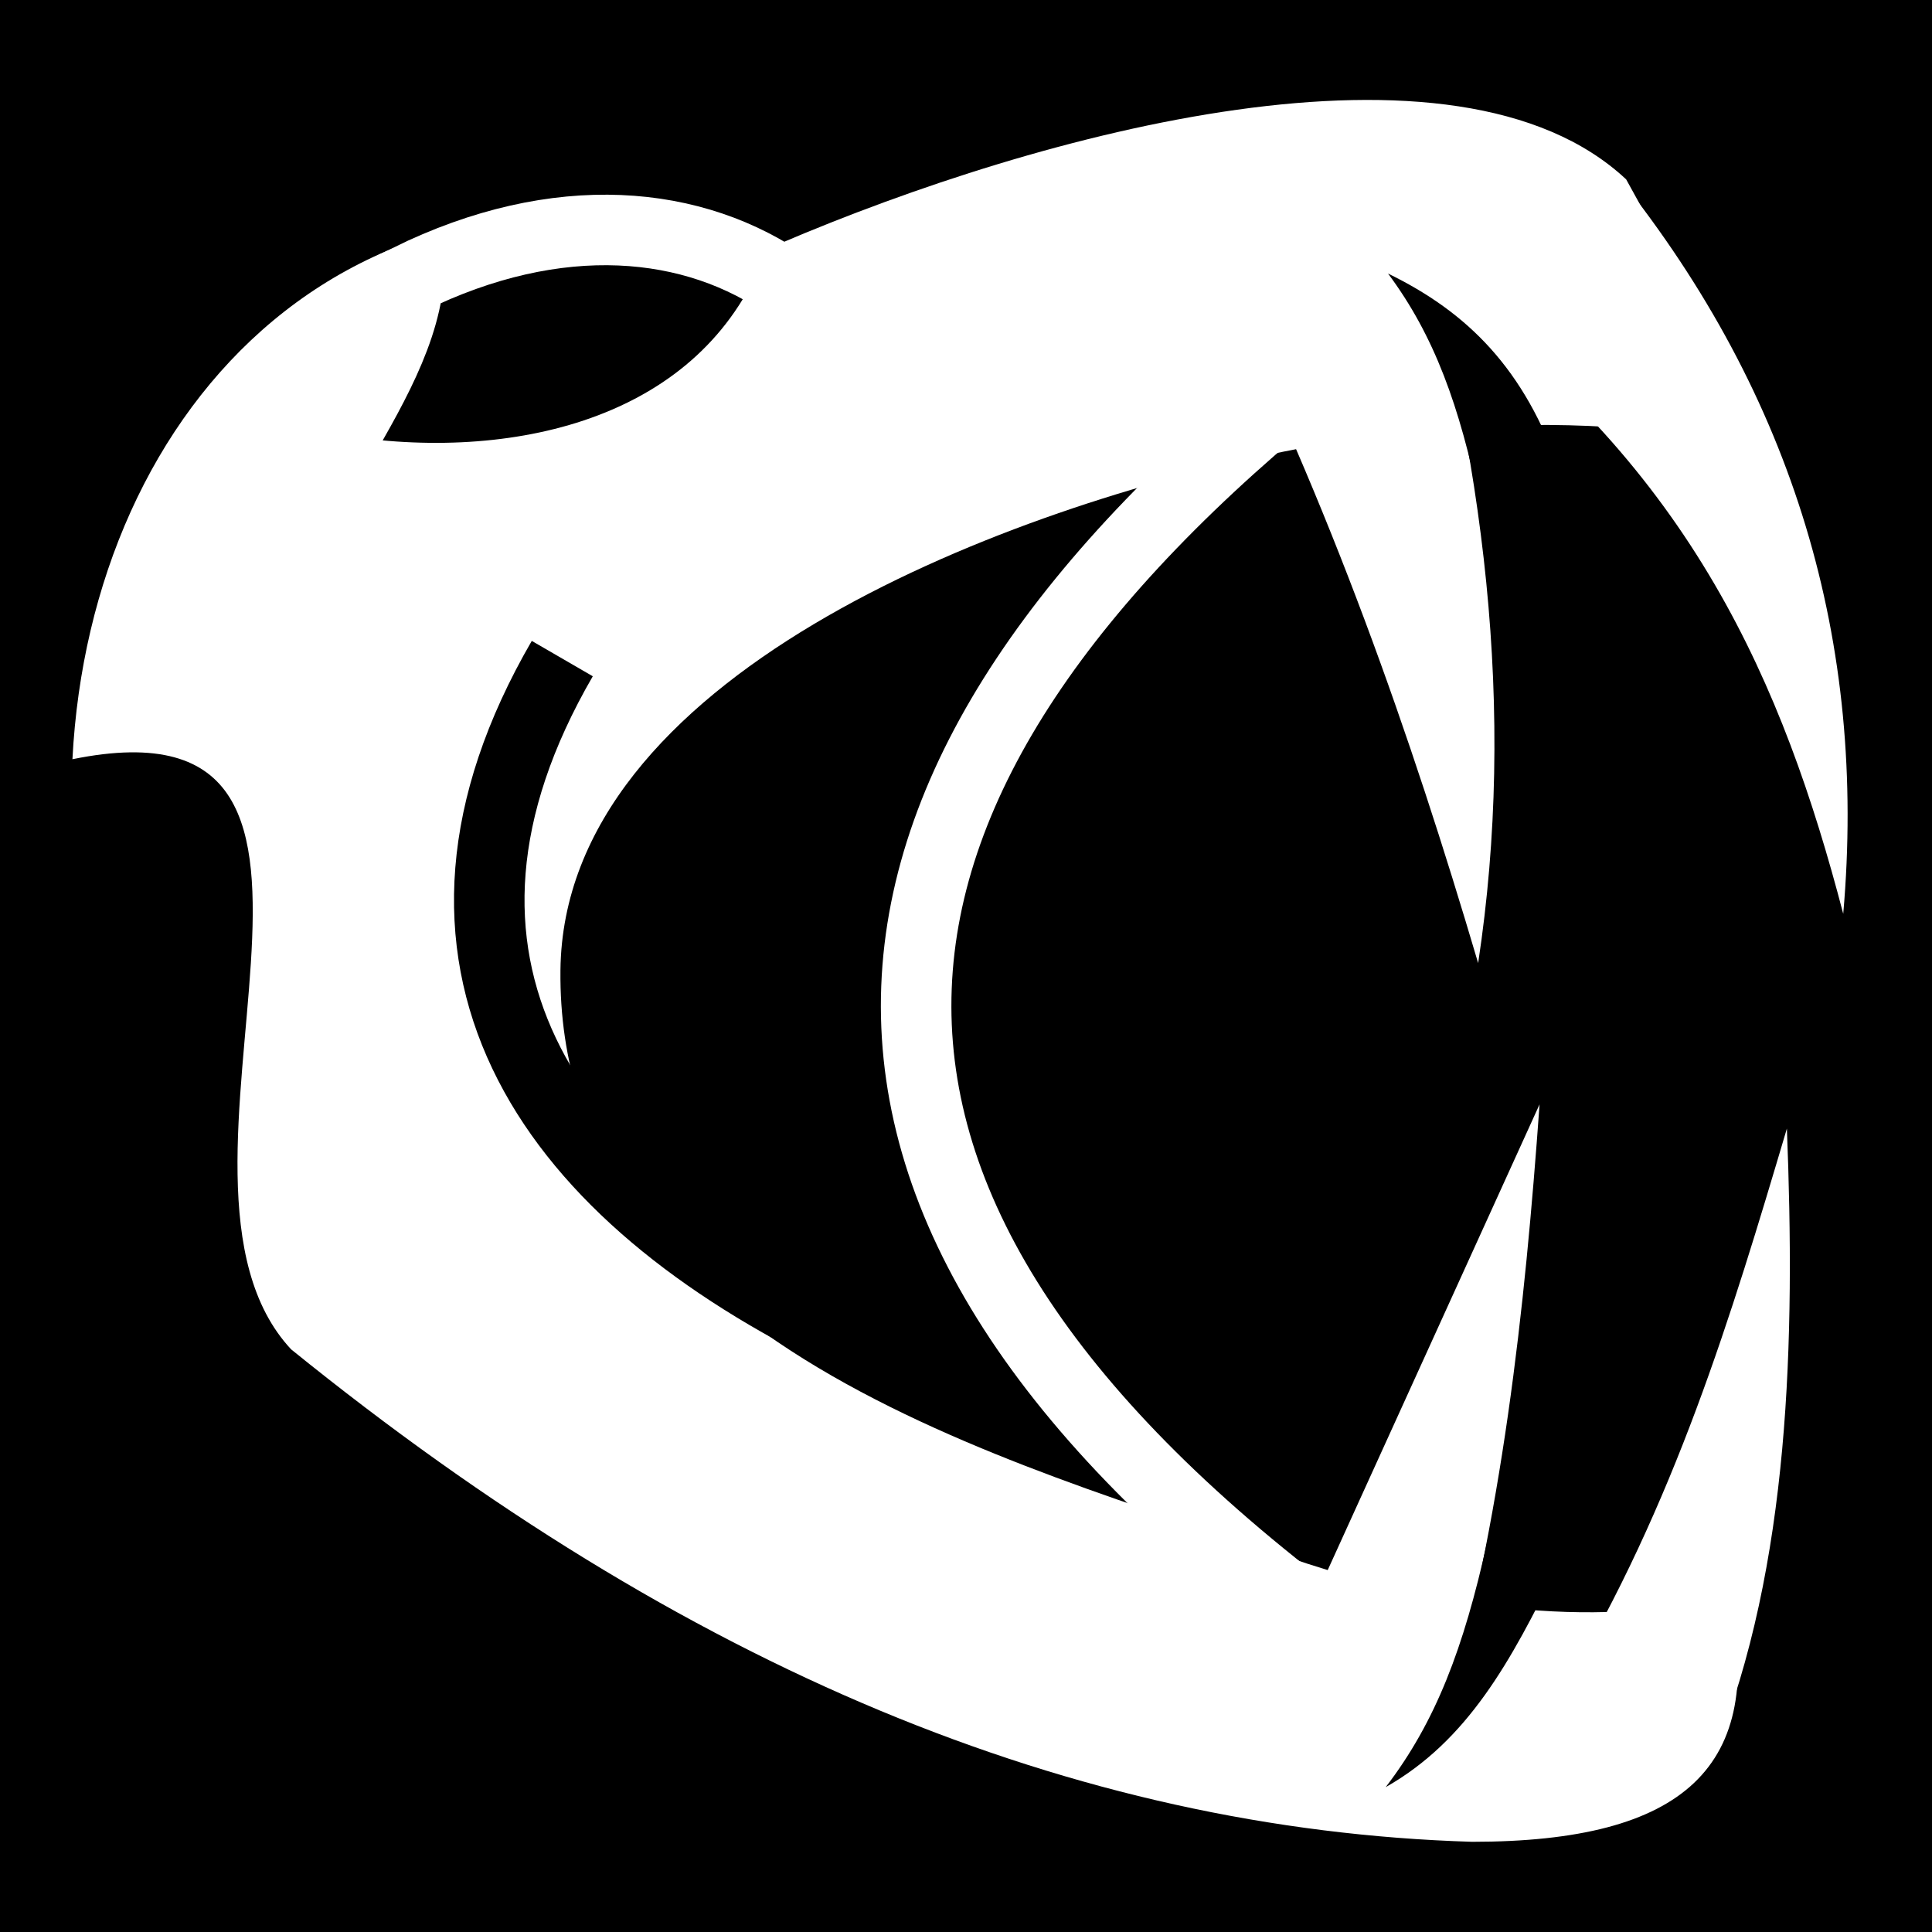 <svg viewBox="0 0 512 512" xmlns="http://www.w3.org/2000/svg">
<path d="m0,0h512v512h-512z"/>
<g transform="matrix(18.689,0,0,18.689,-6357.547,-24502.685)">
<path d="m365.39,1317.523c0,0-2.736-.95-7.224,0-3.858.817-9.998,3.155-10.043,7.31-.056,5.295 6.373,6.967 10.294,8.316 3.188,1.098 5.316.809 6.286.547 .513,2.432-.641,3.496-3.652,3.496-5.641-.171-11.158-2.459-16.747-6.983-2.283-2.446 1.794-9.366-3.101-8.368 .257-5.002 3.992-9.149 10.03-7.311 3.702-1.583 9.582-3.176 12.002-.911l2.154,3.905z" fill="#fff" fill-rule="evenodd"/>
<path d="m362.364,1334.999c1.562-2.608 2.361-5.264 3.15-7.921 .118,2.979.048,6.189-1.03,8.853" fill="#fff" fill-rule="evenodd"/>
<path d="m358.477,1334.495 3.53-7.76c-.211,2.933-.527,5.865-1.365,8.798" fill="#fff" fill-rule="evenodd"/>
<path d="m358.776,1333.981c-7.88-5.998-7.107-11.868.126-17.642" fill="none" stroke="#fff"/>
<path d="m360.685,1315.225c3.48,2.52 4.777,5.553 5.628,8.808 .337-3.844-.696-7.331-3.18-10.443" fill="#fff" fill-rule="evenodd"/>
<path d="m357.405,1314.968c1.639,3.279 2.774,6.527 3.731,9.764 .542-3.569.099-7.199-1.002-10.87" fill="#fff" fill-rule="evenodd"/>
<path d="m351.971,1329.928c-4.063-2.025-6.297-5.244-3.822-9.514" fill="none" stroke="#000"/>
<path d="m351.368,1315.143c-1.132,2.433-4.025,3.024-6.571,2.573 .514-.897 1.086-1.796 1.173-2.679 2.122-1.044 4.058-.849 5.397.105z" fill-rule="evenodd" stroke="#fff"/>
<path d="m361.165,1318.238c-.293-1.41-.649-2.401-1.307-3.284 1.121.546 1.94,1.346 2.444,2.825" fill-rule="evenodd"/>
<path d="m361.263,1332.946c-.332,1.494-.725,2.542-1.438,3.471 1.16-.658 1.776-1.78 2.429-3.121" fill-rule="evenodd"/>
</g>
</svg>
